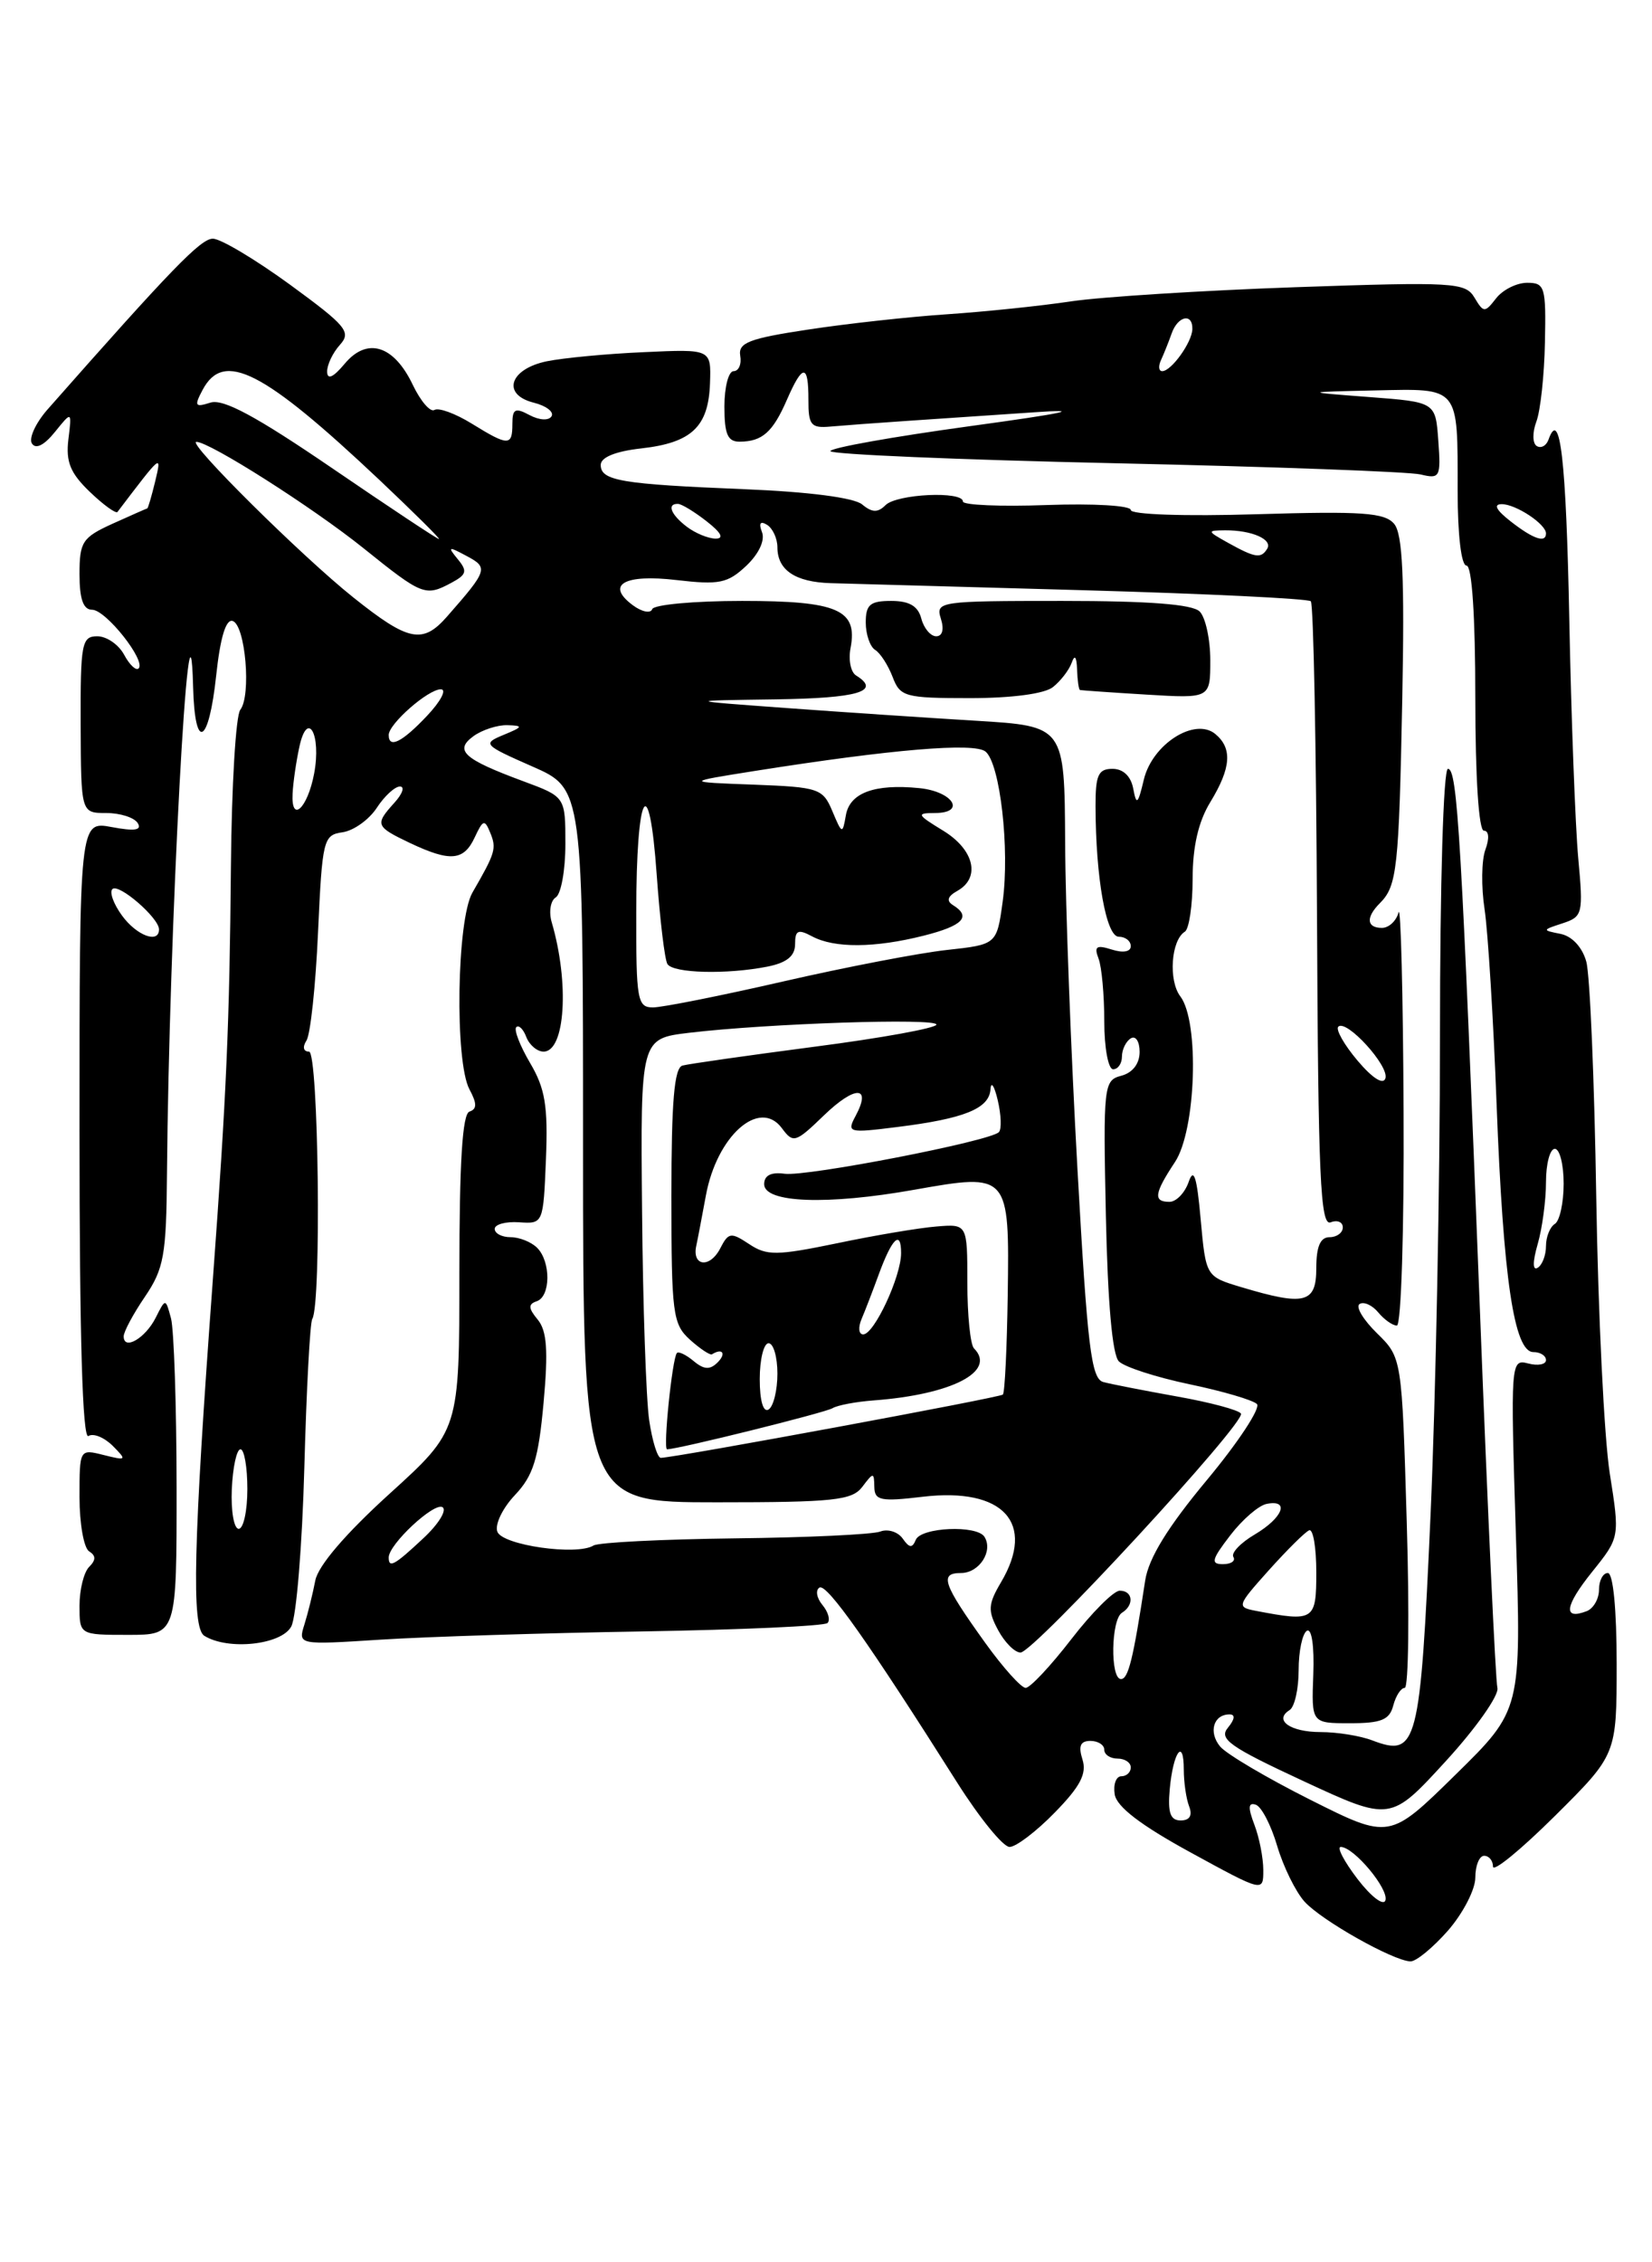 <?xml version="1.0" encoding="UTF-8" standalone="no"?>
<!DOCTYPE svg PUBLIC "-//W3C//DTD SVG 1.1//EN" "http://www.w3.org/Graphics/SVG/1.1/DTD/svg11.dtd" >
<svg xmlns="http://www.w3.org/2000/svg" xmlns:xlink="http://www.w3.org/1999/xlink" version="1.1" viewBox="0 0 187 256">
 <g >
 <path fill="currentColor"
d=" M 163.90 218.47 C 165.60 216.52 167.00 213.82 167.00 212.47 C 167.00 211.11 167.45 210.00 168.00 210.00 C 168.55 210.00 169.00 210.55 169.00 211.22 C 169.00 211.90 172.15 209.32 176.00 205.50 C 183.00 198.55 183.00 198.55 183.00 188.28 C 183.00 182.09 182.60 178.00 182.00 178.00 C 181.45 178.00 181.00 178.85 181.00 179.89 C 181.00 180.93 180.37 182.03 179.60 182.32 C 176.89 183.36 177.12 181.73 180.23 177.86 C 183.36 173.96 183.36 173.96 182.22 166.73 C 181.59 162.75 180.90 148.70 180.69 135.50 C 180.48 122.30 179.98 110.29 179.56 108.81 C 179.11 107.19 177.95 105.94 176.66 105.68 C 174.54 105.26 174.55 105.24 176.88 104.48 C 179.16 103.73 179.23 103.41 178.65 97.10 C 178.32 93.47 177.86 81.37 177.64 70.21 C 177.28 51.97 176.60 46.05 175.28 49.76 C 175.03 50.45 174.43 50.77 173.95 50.47 C 173.47 50.17 173.45 48.94 173.91 47.71 C 174.37 46.50 174.81 42.46 174.88 38.75 C 175.01 32.46 174.88 32.00 172.87 32.00 C 171.69 32.00 170.11 32.79 169.36 33.75 C 168.07 35.41 167.94 35.41 166.90 33.67 C 165.88 31.96 164.56 31.88 146.65 32.50 C 136.12 32.87 124.69 33.59 121.25 34.10 C 117.81 34.62 111.51 35.27 107.25 35.56 C 102.99 35.84 95.90 36.62 91.50 37.29 C 84.80 38.30 83.55 38.78 83.79 40.25 C 83.96 41.21 83.62 42.00 83.04 42.00 C 82.47 42.00 82.00 43.80 82.00 46.00 C 82.00 49.15 82.37 50.00 83.75 49.98 C 86.29 49.96 87.48 48.90 89.07 45.25 C 90.86 41.14 91.52 41.14 91.51 45.25 C 91.50 48.11 91.80 48.47 94.00 48.27 C 95.38 48.15 99.20 47.86 102.50 47.64 C 105.80 47.42 112.33 46.98 117.00 46.66 C 122.88 46.25 120.65 46.74 109.75 48.23 C 101.09 49.42 94.00 50.68 94.00 51.05 C 94.00 51.41 108.51 52.03 126.25 52.42 C 143.99 52.81 159.54 53.38 160.81 53.69 C 163.00 54.22 163.11 54.00 162.81 49.87 C 162.50 45.50 162.50 45.50 155.00 44.93 C 147.50 44.36 147.50 44.36 155.64 44.18 C 165.28 43.97 165.00 43.63 165.00 55.58 C 165.00 60.53 165.41 64.00 166.00 64.00 C 166.62 64.00 167.00 69.67 167.00 79.00 C 167.00 88.00 167.39 94.00 167.97 94.00 C 168.54 94.00 168.61 94.88 168.14 96.15 C 167.70 97.33 167.66 100.37 168.05 102.90 C 168.43 105.43 169.05 115.38 169.41 125.00 C 170.16 144.68 171.39 153.00 173.57 153.00 C 174.36 153.00 175.00 153.41 175.00 153.91 C 175.00 154.40 174.09 154.58 172.99 154.29 C 171.00 153.77 170.98 154.06 171.59 173.63 C 172.22 193.50 172.22 193.50 164.75 200.83 C 157.29 208.16 157.29 208.16 148.34 203.67 C 143.42 201.20 138.81 198.48 138.11 197.63 C 136.77 196.01 137.36 194.00 139.18 194.00 C 139.85 194.00 139.78 194.55 139.00 195.50 C 137.93 196.78 139.17 197.66 147.57 201.56 C 157.40 206.12 157.40 206.12 163.64 199.31 C 167.08 195.56 169.71 191.82 169.50 191.00 C 169.29 190.18 168.40 171.05 167.53 148.50 C 165.43 94.67 164.98 87.00 163.90 87.00 C 163.39 87.00 163.00 99.89 163.00 117.24 C 163.00 133.87 162.52 158.29 161.93 171.49 C 160.76 197.60 160.43 198.87 155.33 196.94 C 153.98 196.42 151.35 196.00 149.49 196.00 C 146.05 196.00 144.15 194.65 145.98 193.51 C 146.54 193.16 147.00 191.14 147.00 189.00 C 147.00 186.86 147.42 184.86 147.93 184.54 C 148.48 184.21 148.78 186.27 148.66 189.48 C 148.45 195.00 148.45 195.00 152.82 195.00 C 156.35 195.00 157.29 194.62 157.71 193.00 C 158.00 191.90 158.58 191.00 159.01 191.00 C 159.44 191.00 159.55 182.59 159.24 172.32 C 158.69 153.63 158.69 153.63 155.86 150.86 C 154.31 149.34 153.42 147.86 153.90 147.56 C 154.38 147.26 155.33 147.69 156.01 148.51 C 156.69 149.33 157.64 150.00 158.12 150.00 C 158.61 150.00 158.95 139.09 158.88 125.75 C 158.82 112.41 158.56 102.29 158.31 103.25 C 158.06 104.21 157.21 105.00 156.43 105.00 C 154.69 105.00 154.59 103.81 156.19 102.21 C 158.14 100.26 158.35 98.34 158.73 79.15 C 159.00 65.39 158.77 60.43 157.82 59.29 C 156.76 58.01 154.22 57.83 142.28 58.19 C 134.09 58.44 128.00 58.23 128.00 57.71 C 128.00 57.21 123.77 56.96 118.50 57.15 C 113.27 57.34 109.00 57.16 109.00 56.75 C 109.00 55.54 101.51 55.89 100.24 57.16 C 99.37 58.03 98.72 58.02 97.59 57.08 C 96.68 56.32 91.53 55.65 84.30 55.36 C 70.30 54.79 68.00 54.40 68.00 52.61 C 68.00 51.75 69.66 51.07 72.60 50.74 C 78.31 50.10 80.21 48.28 80.37 43.34 C 80.50 39.50 80.50 39.50 72.90 39.85 C 68.72 40.03 63.78 40.50 61.91 40.88 C 57.67 41.75 56.75 44.65 60.43 45.57 C 61.83 45.92 62.74 46.62 62.43 47.11 C 62.11 47.62 61.05 47.56 59.94 46.97 C 58.32 46.10 58.00 46.26 58.00 47.96 C 58.00 50.50 57.55 50.50 53.39 47.93 C 51.54 46.79 49.65 46.10 49.18 46.39 C 48.71 46.68 47.61 45.40 46.72 43.54 C 44.58 39.05 41.55 38.12 39.01 41.17 C 37.73 42.70 37.06 43.01 37.03 42.08 C 37.01 41.30 37.66 39.93 38.47 39.03 C 39.79 37.57 39.23 36.89 32.81 32.20 C 28.88 29.34 24.96 27.00 24.09 27.01 C 22.72 27.01 19.39 30.45 5.41 46.30 C 4.05 47.84 3.24 49.59 3.61 50.18 C 4.04 50.87 5.00 50.39 6.21 48.89 C 8.14 46.50 8.14 46.50 7.74 49.73 C 7.44 52.27 7.96 53.54 10.17 55.66 C 11.71 57.14 13.13 58.16 13.30 57.93 C 18.34 51.30 18.32 51.31 17.56 54.50 C 17.16 56.15 16.76 57.51 16.67 57.53 C 16.58 57.55 14.81 58.33 12.75 59.26 C 9.32 60.82 9.00 61.31 9.00 64.98 C 9.00 67.80 9.43 69.00 10.43 69.00 C 11.98 69.00 16.56 74.78 15.69 75.64 C 15.40 75.93 14.66 75.23 14.05 74.09 C 13.43 72.94 12.07 72.00 11.01 72.00 C 9.25 72.00 9.10 72.80 9.13 82.00 C 9.17 92.00 9.17 92.00 12.02 92.00 C 13.60 92.00 15.20 92.51 15.59 93.14 C 16.09 93.95 15.25 94.08 12.64 93.59 C 9.00 92.91 9.00 92.91 9.00 128.01 C 9.00 151.34 9.34 162.91 10.01 162.50 C 10.56 162.15 11.79 162.65 12.75 163.60 C 14.39 165.25 14.34 165.30 11.74 164.65 C 9.00 163.96 9.00 163.97 9.00 169.42 C 9.00 172.42 9.49 175.18 10.09 175.55 C 10.87 176.04 10.87 176.53 10.09 177.31 C 9.49 177.91 9.00 179.88 9.00 181.70 C 9.00 185.00 9.00 185.00 14.50 185.00 C 20.00 185.00 20.00 185.00 19.99 168.25 C 19.98 159.04 19.69 150.46 19.36 149.20 C 18.74 146.89 18.74 146.89 17.62 149.12 C 16.45 151.44 14.00 152.86 14.00 151.22 C 14.00 150.70 15.08 148.68 16.41 146.73 C 18.55 143.57 18.83 142.04 18.90 132.84 C 19.13 105.23 21.45 61.95 21.86 77.75 C 22.05 85.09 23.63 84.30 24.47 76.45 C 24.93 72.15 25.57 70.02 26.34 70.27 C 27.78 70.75 28.46 78.71 27.20 80.32 C 26.69 80.97 26.22 88.92 26.14 98.00 C 25.98 115.84 25.64 123.79 24.09 144.85 C 21.88 174.81 21.66 184.17 23.12 185.10 C 25.79 186.78 31.86 186.14 32.97 184.05 C 33.55 182.97 34.21 174.87 34.45 166.05 C 34.69 157.22 35.09 149.66 35.35 149.25 C 36.40 147.54 36.06 119.00 34.98 119.00 C 34.34 119.00 34.22 118.48 34.69 117.75 C 35.14 117.06 35.73 111.55 36.00 105.50 C 36.48 94.99 36.60 94.49 38.77 94.18 C 40.03 94.00 41.76 92.76 42.64 91.43 C 43.51 90.09 44.70 89.00 45.27 89.00 C 45.84 89.00 45.57 89.82 44.65 90.83 C 42.41 93.31 42.50 93.53 46.40 95.39 C 50.97 97.55 52.50 97.42 53.74 94.75 C 54.68 92.74 54.86 92.68 55.50 94.25 C 56.22 96.02 56.08 96.50 53.48 101.00 C 51.70 104.07 51.46 120.13 53.14 123.27 C 54.00 124.87 54.00 125.50 53.14 125.79 C 52.34 126.05 52.00 131.51 52.00 144.02 C 52.00 161.86 52.00 161.86 44.10 169.03 C 39.11 173.56 36.01 177.18 35.69 178.85 C 35.41 180.31 34.86 182.54 34.46 183.82 C 33.73 186.14 33.73 186.14 43.11 185.54 C 48.28 185.21 61.63 184.79 72.78 184.61 C 83.93 184.42 93.34 184.00 93.67 183.66 C 94.01 183.32 93.75 182.40 93.09 181.61 C 92.44 180.82 92.29 179.94 92.76 179.65 C 93.58 179.14 98.32 185.86 108.37 201.75 C 110.90 205.74 113.55 209.00 114.28 209.00 C 115.00 209.00 117.31 207.25 119.40 205.10 C 122.29 202.15 123.04 200.70 122.53 199.10 C 122.05 197.58 122.29 197.00 123.43 197.00 C 124.29 197.00 125.00 197.45 125.00 198.00 C 125.00 198.55 125.67 199.00 126.50 199.00 C 127.33 199.00 128.00 199.45 128.00 200.00 C 128.00 200.55 127.52 201.00 126.93 201.00 C 126.34 201.00 126.00 201.92 126.18 203.05 C 126.40 204.45 129.13 206.54 134.75 209.61 C 143.00 214.12 143.00 214.12 143.00 211.62 C 143.00 210.25 142.55 207.94 141.99 206.48 C 141.25 204.53 141.29 203.93 142.15 204.22 C 142.79 204.43 143.88 206.53 144.57 208.88 C 145.27 211.24 146.66 214.07 147.67 215.19 C 149.58 217.31 157.67 221.87 159.65 221.95 C 160.28 221.98 162.19 220.41 163.90 218.47 Z  M 153.66 212.62 C 152.14 210.63 151.29 209.00 151.77 209.00 C 153.25 209.00 157.24 213.78 156.82 215.05 C 156.60 215.70 155.18 214.61 153.66 212.62 Z  M 132.41 202.47 C 132.79 198.26 134.00 196.57 134.00 200.25 C 134.00 201.67 134.27 203.55 134.61 204.42 C 135.00 205.44 134.67 206.00 133.65 206.00 C 132.48 206.00 132.17 205.14 132.41 202.47 Z  M 111.52 185.90 C 106.72 179.21 106.30 178.00 108.79 178.00 C 110.84 178.00 112.45 175.53 111.44 173.91 C 110.60 172.54 104.24 172.82 103.66 174.25 C 103.27 175.21 102.93 175.18 102.18 174.10 C 101.64 173.34 100.50 172.98 99.64 173.31 C 98.77 173.64 91.35 173.99 83.14 174.08 C 74.93 174.18 67.75 174.54 67.18 174.89 C 65.29 176.06 56.88 174.86 56.30 173.33 C 55.99 172.53 56.88 170.67 58.28 169.19 C 60.37 166.98 60.95 165.11 61.53 158.74 C 62.07 152.82 61.91 150.60 60.87 149.33 C 59.80 148.04 59.77 147.58 60.75 147.25 C 62.34 146.72 62.37 142.77 60.80 141.20 C 60.14 140.54 58.79 140.00 57.80 140.00 C 56.81 140.00 56.00 139.58 56.00 139.06 C 56.00 138.55 57.24 138.21 58.75 138.31 C 61.49 138.50 61.50 138.48 61.80 131.16 C 62.04 125.16 61.71 123.17 60.00 120.28 C 58.86 118.34 58.15 116.52 58.44 116.23 C 58.72 115.95 59.24 116.45 59.58 117.36 C 59.93 118.26 60.81 119.00 61.53 119.00 C 63.98 119.00 64.47 111.23 62.45 104.36 C 62.11 103.19 62.31 101.92 62.91 101.55 C 63.51 101.18 64.00 98.47 64.00 95.52 C 64.00 90.17 64.00 90.17 59.25 88.41 C 52.47 85.90 51.38 84.92 53.60 83.30 C 54.58 82.59 56.31 82.03 57.44 82.06 C 59.26 82.12 59.21 82.25 57.00 83.16 C 54.59 84.16 54.71 84.29 60.25 86.73 C 66.00 89.25 66.00 89.25 66.00 129.63 C 66.00 170.00 66.00 170.00 81.14 170.00 C 94.39 170.00 96.45 169.78 97.61 168.25 C 98.87 166.58 98.94 166.58 98.97 168.26 C 99.00 169.80 99.68 169.94 104.47 169.37 C 113.59 168.30 117.28 172.34 113.31 179.05 C 111.84 181.54 111.80 182.26 112.98 184.46 C 113.73 185.86 114.87 187.00 115.52 187.00 C 117.01 187.00 141.07 160.93 140.47 159.96 C 140.23 159.56 136.98 158.69 133.26 158.03 C 129.54 157.36 125.78 156.63 124.89 156.39 C 123.52 156.02 123.09 152.46 121.96 132.23 C 121.23 119.18 120.60 102.57 120.57 95.33 C 120.50 82.17 120.50 82.17 110.50 81.56 C 105.00 81.23 95.33 80.58 89.00 80.12 C 77.50 79.28 77.50 79.28 87.75 79.14 C 97.13 79.01 99.79 78.23 96.91 76.44 C 96.30 76.07 96.02 74.67 96.28 73.33 C 97.11 68.99 94.84 68.00 84.01 68.00 C 78.60 68.00 74.02 68.42 73.83 68.93 C 73.65 69.44 72.67 69.25 71.65 68.50 C 68.50 66.17 70.64 64.94 76.59 65.64 C 81.40 66.20 82.36 66.01 84.46 64.04 C 85.89 62.69 86.61 61.16 86.26 60.23 C 85.86 59.20 86.06 58.92 86.83 59.39 C 87.47 59.79 88.00 60.94 88.00 61.94 C 88.00 64.51 90.02 65.87 94.03 65.99 C 95.94 66.04 108.83 66.40 122.67 66.79 C 136.51 67.18 148.08 67.74 148.38 68.04 C 148.68 68.34 148.99 84.40 149.08 103.72 C 149.21 133.17 149.46 138.76 150.62 138.32 C 151.38 138.02 152.00 138.28 152.00 138.89 C 152.00 139.50 151.32 140.00 150.50 140.00 C 149.45 140.00 149.00 141.06 149.00 143.50 C 149.00 147.48 147.70 147.81 140.50 145.65 C 136.50 144.45 136.50 144.45 135.91 137.97 C 135.48 133.13 135.13 132.07 134.55 133.75 C 134.12 134.99 133.14 136.00 132.38 136.00 C 130.52 136.00 130.65 135.05 133.00 131.50 C 135.39 127.89 135.79 115.62 133.61 112.75 C 132.24 110.95 132.56 106.39 134.12 105.43 C 134.60 105.13 135.00 102.44 135.00 99.47 C 135.00 95.81 135.65 92.98 137.00 90.77 C 139.36 86.90 139.52 84.68 137.57 83.06 C 135.25 81.14 130.44 84.20 129.48 88.21 C 128.81 91.03 128.64 91.18 128.28 89.25 C 128.02 87.84 127.14 87.00 125.93 87.00 C 124.32 87.00 124.00 87.71 124.01 91.25 C 124.03 99.33 125.21 106.00 126.64 106.00 C 127.39 106.00 128.00 106.48 128.00 107.07 C 128.00 107.70 127.13 107.86 125.85 107.45 C 124.11 106.90 123.82 107.09 124.35 108.47 C 124.71 109.40 125.00 112.60 125.00 115.58 C 125.00 118.56 125.45 121.00 126.00 121.00 C 126.55 121.00 127.00 120.35 127.00 119.56 C 127.00 118.77 127.45 117.84 128.00 117.50 C 128.55 117.16 129.00 117.85 129.00 119.03 C 129.00 120.37 128.21 121.39 126.93 121.73 C 124.94 122.25 124.87 122.81 125.18 137.59 C 125.39 147.41 125.91 153.32 126.65 154.05 C 127.28 154.69 130.88 155.85 134.64 156.64 C 138.39 157.42 141.83 158.43 142.28 158.88 C 142.72 159.32 140.19 163.18 136.64 167.45 C 132.16 172.83 130.02 176.32 129.63 178.85 C 128.27 187.78 127.72 190.00 126.89 190.00 C 125.66 190.00 125.76 183.27 127.00 182.50 C 128.41 181.63 128.25 180.00 126.75 180.00 C 126.06 180.01 123.59 182.48 121.26 185.50 C 118.92 188.53 116.60 191.00 116.10 191.00 C 115.60 191.00 113.54 188.71 111.52 185.90 Z  M 119.19 77.75 C 120.06 77.06 121.01 75.83 121.31 75.00 C 121.65 74.03 121.87 74.30 121.92 75.75 C 121.96 76.99 122.11 78.04 122.25 78.08 C 122.39 78.12 125.76 78.36 129.75 78.60 C 137.00 79.04 137.00 79.04 137.00 74.72 C 137.00 72.35 136.46 69.86 135.80 69.20 C 134.98 68.38 130.07 68.00 120.23 68.00 C 106.32 68.00 105.89 68.06 106.50 70.00 C 106.89 71.22 106.68 72.00 105.97 72.00 C 105.34 72.00 104.58 71.10 104.29 70.00 C 103.92 68.58 102.93 68.00 100.88 68.00 C 98.49 68.00 98.00 68.42 98.00 70.44 C 98.00 71.78 98.48 73.18 99.06 73.54 C 99.65 73.90 100.53 75.28 101.04 76.60 C 101.89 78.85 102.43 79.00 109.78 79.00 C 114.54 79.00 118.24 78.51 119.19 77.75 Z  M 142.20 182.29 C 139.96 181.86 140.00 181.74 143.64 177.67 C 145.70 175.38 147.74 173.35 148.19 173.17 C 148.64 172.98 149.00 175.12 149.00 177.92 C 149.00 183.39 148.76 183.54 142.20 182.29 Z  M 44.00 176.24 C 44.00 174.76 49.13 169.97 50.09 170.55 C 50.62 170.88 49.64 172.47 47.92 174.07 C 44.64 177.14 44.00 177.49 44.00 176.24 Z  M 139.25 173.75 C 140.62 171.96 142.48 170.35 143.38 170.18 C 146.03 169.65 145.22 171.75 142.05 173.63 C 140.43 174.58 139.34 175.73 139.61 176.18 C 139.89 176.63 139.36 177.00 138.43 177.00 C 137.02 177.00 137.15 176.48 139.25 173.75 Z  M 26.24 168.50 C 26.35 166.03 26.79 164.00 27.22 164.00 C 27.65 164.00 28.00 166.03 28.00 168.50 C 28.00 170.97 27.56 173.00 27.02 173.00 C 26.48 173.00 26.13 170.97 26.24 168.50 Z  M 73.49 160.75 C 73.14 158.41 72.77 147.73 72.68 137.01 C 72.50 117.53 72.50 117.53 78.00 116.87 C 86.92 115.81 106.00 115.18 106.00 115.94 C 106.00 116.33 99.81 117.46 92.25 118.44 C 84.69 119.43 77.94 120.39 77.25 120.58 C 76.32 120.85 76.00 124.67 76.00 135.31 C 76.00 148.66 76.15 149.83 78.10 151.60 C 79.26 152.64 80.39 153.39 80.60 153.25 C 81.78 152.51 82.24 153.16 81.24 154.16 C 80.37 155.03 79.70 155.00 78.52 154.02 C 77.66 153.30 76.80 152.89 76.62 153.11 C 76.09 153.72 75.04 164.00 75.51 164.00 C 76.74 164.00 93.41 159.86 94.24 159.35 C 94.78 159.02 96.87 158.62 98.89 158.47 C 107.76 157.81 112.84 155.18 110.25 152.58 C 109.84 152.17 109.50 148.83 109.50 145.17 C 109.50 138.50 109.50 138.50 106.00 138.79 C 104.08 138.94 99.02 139.79 94.78 140.68 C 87.90 142.10 86.80 142.11 84.80 140.78 C 82.73 139.41 82.46 139.45 81.52 141.28 C 80.37 143.52 78.33 143.31 78.81 141.00 C 78.99 140.18 79.47 137.61 79.90 135.30 C 81.14 128.52 85.98 124.24 88.51 127.67 C 89.79 129.40 90.05 129.32 93.25 126.23 C 96.78 122.82 98.69 122.83 96.86 126.26 C 95.83 128.18 96.01 128.23 101.58 127.53 C 109.15 126.59 111.97 125.45 112.12 123.27 C 112.18 122.30 112.55 122.85 112.94 124.50 C 113.33 126.15 113.39 127.78 113.07 128.11 C 112.12 129.13 91.29 133.17 88.81 132.82 C 87.28 132.61 86.50 133.01 86.50 134.00 C 86.50 136.12 93.63 136.39 103.50 134.63 C 114.22 132.73 114.27 132.78 114.07 146.61 C 113.98 152.56 113.74 157.60 113.52 157.81 C 113.18 158.15 76.74 164.89 74.81 164.97 C 74.43 164.99 73.84 163.09 73.49 160.75 Z  M 86.00 156.06 C 86.00 153.83 86.45 152.00 87.00 152.00 C 87.55 152.00 88.00 153.55 88.00 155.44 C 88.00 157.33 87.55 159.16 87.00 159.50 C 86.40 159.87 86.00 158.51 86.00 156.06 Z  M 97.53 149.25 C 97.94 148.29 98.80 146.05 99.45 144.27 C 100.97 140.10 102.00 139.11 102.00 141.80 C 102.00 144.46 98.95 151.00 97.71 151.00 C 97.20 151.00 97.12 150.21 97.53 149.25 Z  M 174.06 140.78 C 174.58 138.98 175.00 135.82 175.00 133.76 C 175.00 131.69 175.45 130.00 176.00 130.00 C 176.55 130.00 177.00 131.77 177.00 133.94 C 177.00 136.11 176.55 138.16 176.00 138.50 C 175.45 138.84 175.00 139.96 175.00 141.00 C 175.00 142.04 174.58 143.14 174.06 143.46 C 173.48 143.82 173.48 142.80 174.06 140.78 Z  M 153.66 120.01 C 152.15 118.22 151.17 116.49 151.49 116.18 C 152.39 115.28 157.29 120.64 156.82 122.03 C 156.57 122.79 155.34 122.00 153.66 120.01 Z  M 72.02 103.25 C 72.03 89.47 73.48 86.86 74.34 99.03 C 74.70 104.06 75.24 108.59 75.55 109.09 C 76.20 110.14 82.29 110.29 86.88 109.38 C 89.07 108.94 90.00 108.18 90.00 106.84 C 90.00 105.26 90.34 105.11 91.93 105.96 C 94.45 107.31 99.01 107.28 104.56 105.88 C 109.00 104.76 109.99 103.73 107.87 102.42 C 107.10 101.94 107.26 101.43 108.37 100.81 C 111.03 99.32 110.28 96.14 106.75 93.99 C 103.77 92.17 103.70 92.01 105.83 92.00 C 109.42 92.00 107.86 89.55 104.03 89.18 C 98.99 88.68 96.19 89.72 95.75 92.25 C 95.37 94.43 95.32 94.41 94.22 91.79 C 93.14 89.22 92.69 89.07 85.29 88.79 C 77.50 88.50 77.50 88.50 85.50 87.23 C 100.96 84.79 110.30 84.00 111.56 85.05 C 113.21 86.42 114.31 96.08 113.50 102.02 C 112.83 106.88 112.83 106.88 107.16 107.50 C 104.05 107.84 95.72 109.44 88.66 111.06 C 81.60 112.68 74.96 114.00 73.91 114.00 C 72.15 114.00 72.00 113.17 72.02 103.25 Z  M 13.80 103.59 C 12.86 102.30 12.37 100.96 12.72 100.61 C 13.42 99.91 18.00 103.87 18.00 105.17 C 18.00 106.83 15.45 105.87 13.80 103.59 Z  M 33.12 89.81 C 33.18 88.54 33.53 86.15 33.89 84.50 C 34.81 80.25 36.39 83.11 35.56 87.53 C 34.82 91.47 32.94 93.22 33.12 89.81 Z  M 44.00 83.17 C 44.00 81.91 48.46 78.00 49.90 78.00 C 50.60 78.00 49.90 79.35 48.34 81.00 C 45.52 83.99 44.00 84.75 44.00 83.17 Z  M 40.00 67.61 C 34.19 62.98 21.09 50.00 22.23 50.00 C 23.73 50.00 35.37 57.40 41.14 62.03 C 47.83 67.41 48.15 67.53 51.13 65.93 C 52.82 65.02 52.93 64.62 51.81 63.27 C 50.64 61.84 50.74 61.80 52.81 62.91 C 55.30 64.23 55.22 64.51 50.62 69.75 C 47.85 72.92 46.25 72.60 40.00 67.61 Z  M 139.00 61.42 C 136.62 60.09 136.60 60.03 138.67 60.01 C 141.70 59.99 144.09 61.04 143.44 62.10 C 142.74 63.23 142.10 63.14 139.00 61.42 Z  M 37.57 52.96 C 28.98 47.10 25.27 45.10 23.82 45.56 C 22.06 46.12 21.96 45.95 22.95 44.09 C 25.34 39.63 29.81 41.92 42.96 54.32 C 46.85 58.00 49.88 61.00 49.69 61.00 C 49.50 61.00 44.04 57.38 37.57 52.96 Z  M 77.75 59.61 C 75.93 58.23 75.45 56.98 76.75 57.02 C 77.16 57.03 78.62 57.92 80.00 59.00 C 81.65 60.29 81.99 60.95 81.00 60.95 C 80.17 60.94 78.71 60.34 77.75 59.61 Z  M 171.00 59.00 C 169.35 57.71 169.01 57.05 170.00 57.05 C 171.61 57.06 175.00 59.31 175.00 60.36 C 175.00 61.49 173.56 61.00 171.00 59.00 Z  M 131.42 40.75 C 131.74 40.06 132.28 38.71 132.62 37.75 C 133.32 35.74 135.02 35.38 134.97 37.25 C 134.93 38.74 132.59 42.00 131.56 42.00 C 131.16 42.00 131.10 41.44 131.42 40.75 Z "/>
</g>
</svg>